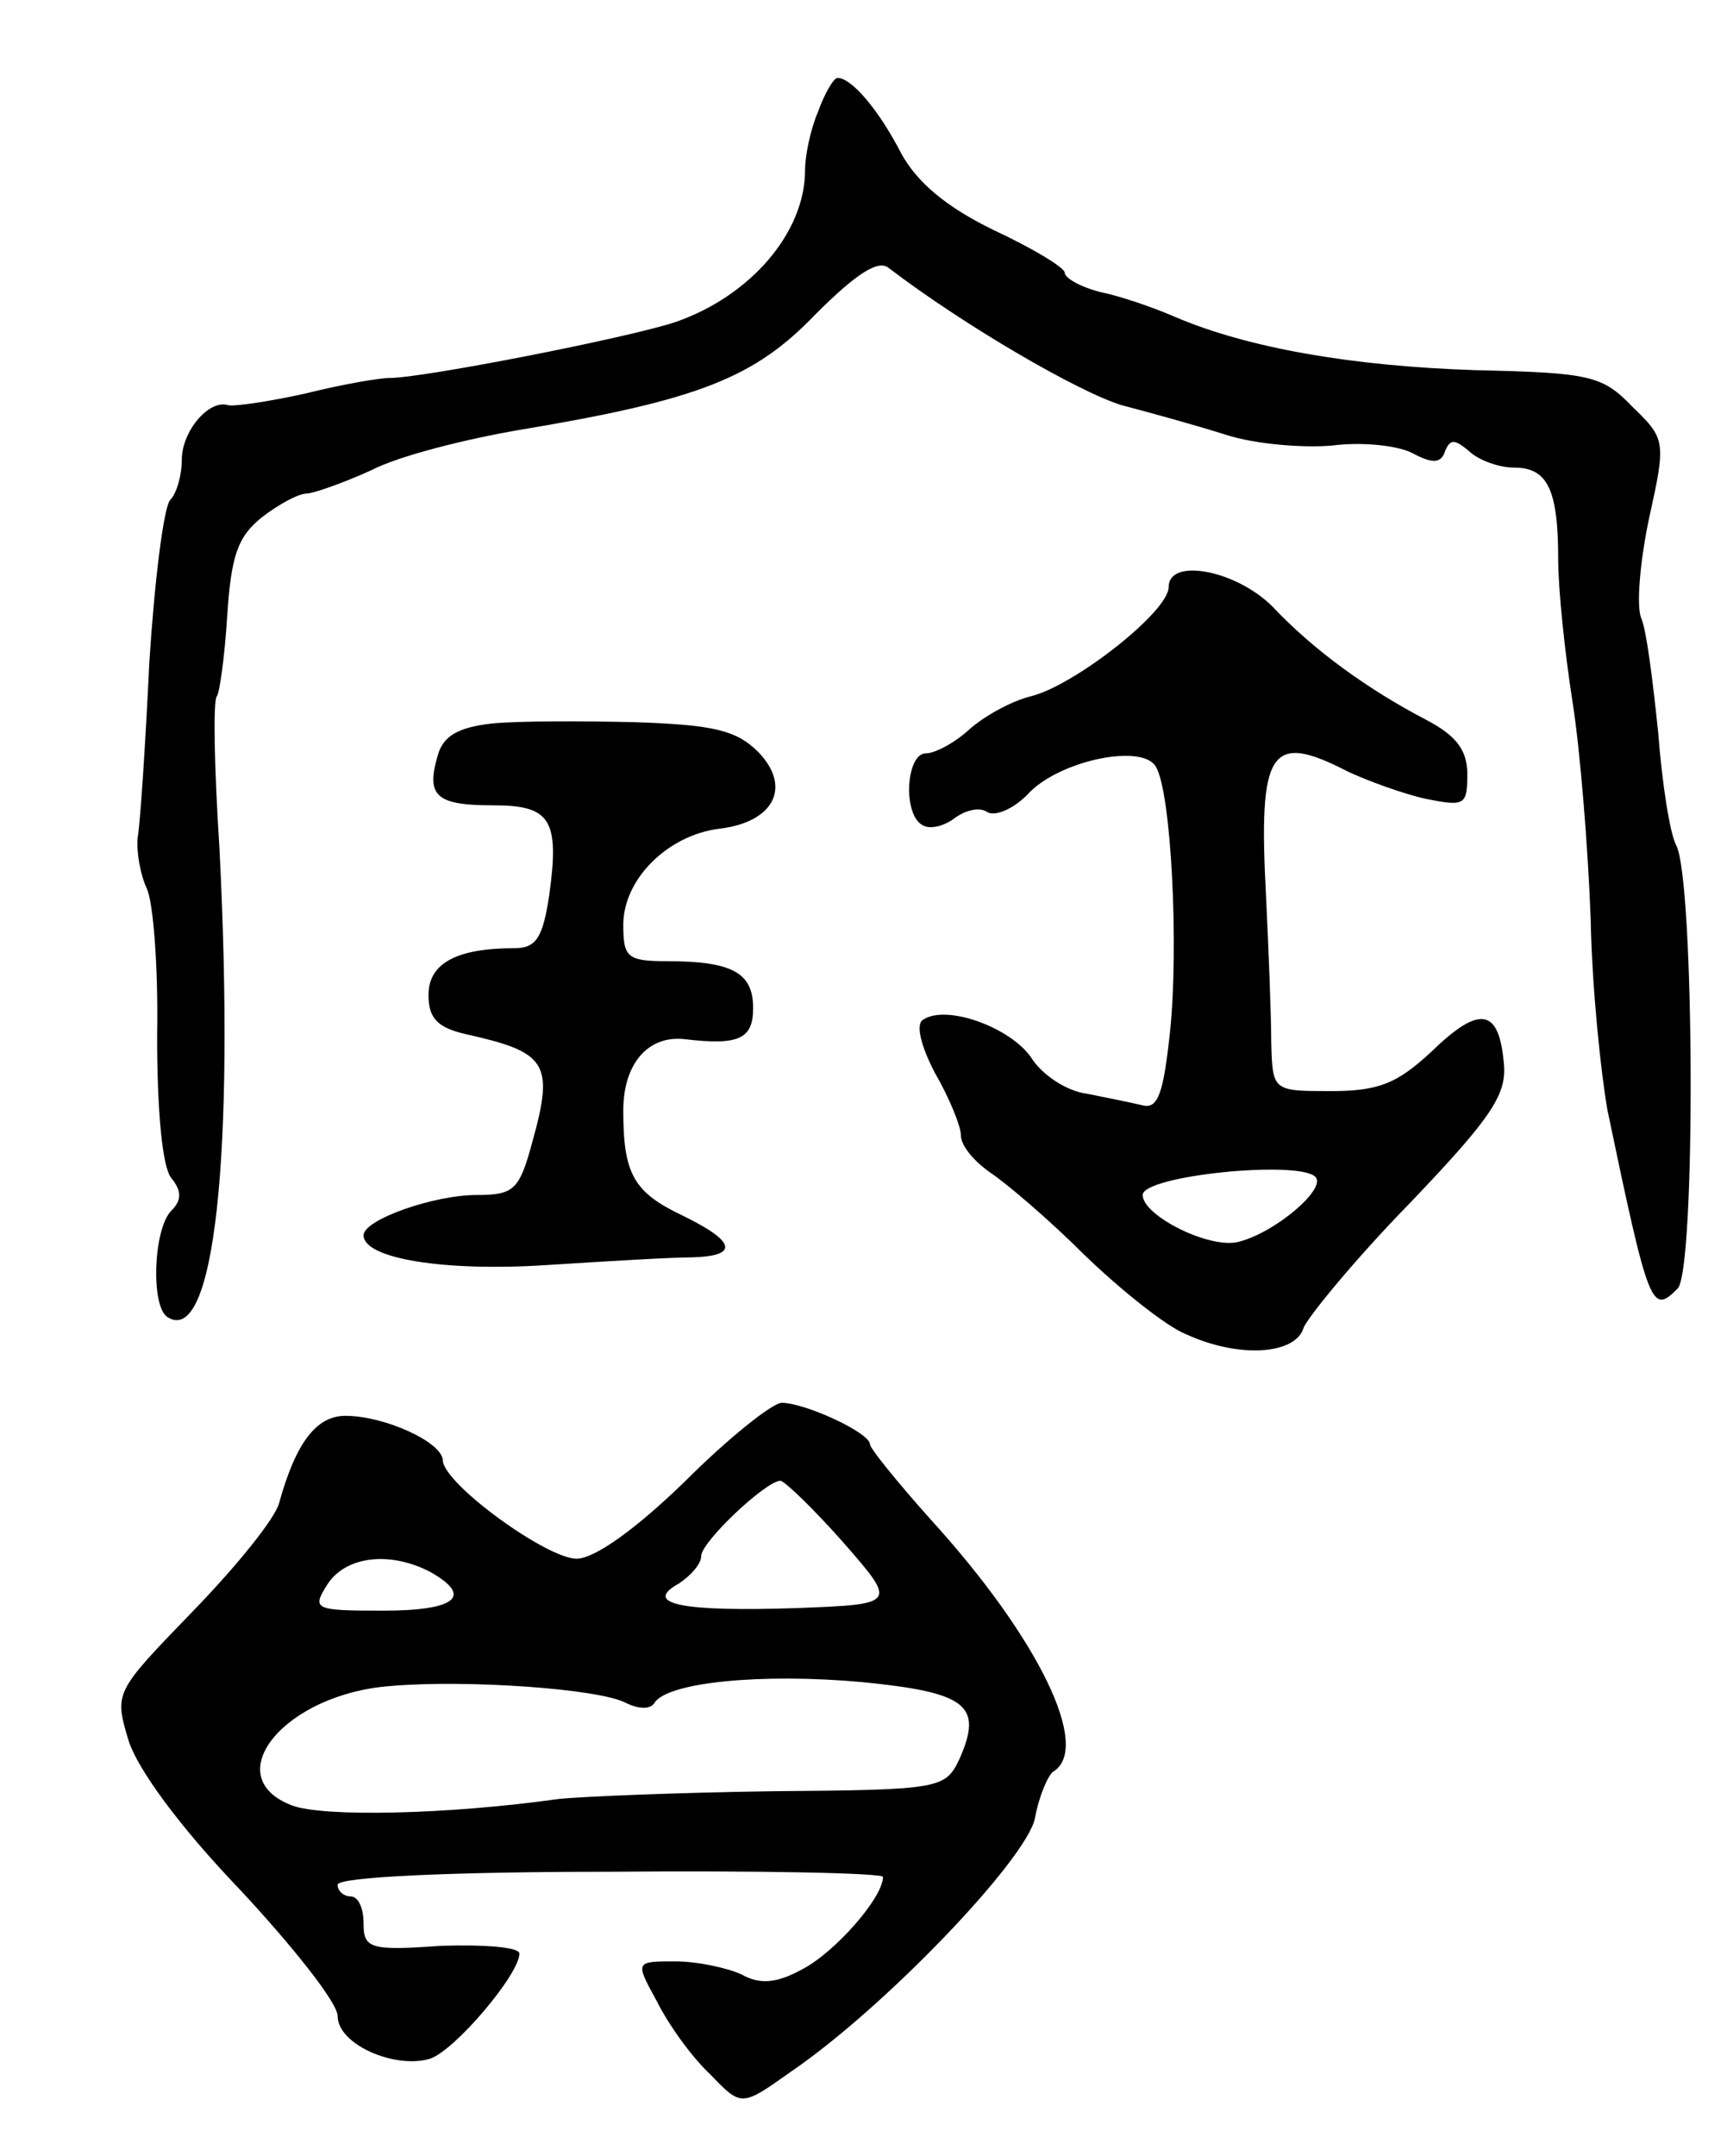 <svg version="1.0" xmlns="http://www.w3.org/2000/svg"
 width="133pt" height="166pt" viewBox="0 0 133 166"
 preserveAspectRatio="xMidYMid meet">
<g transform="translate(0,166) scale(0.1,-0.1)"
fill="#000000" stroke="none">
<path d="M630 1574 c-6 -14 -10 -34 -10 -45 0 -48 -42 -97 -100 -117 -36 -12
-194 -43 -220 -43 -8 0 -37 -5 -65 -12 -27 -6 -54 -10 -59 -9 -15 5 -36 -20
-36 -42 0 -12 -4 -26 -9 -31 -5 -6 -12 -62 -16 -125 -3 -63 -7 -124 -9 -135
-1 -11 2 -28 7 -39 5 -10 9 -61 8 -114 0 -57 4 -101 11 -109 8 -10 8 -17 0
-25 -14 -14 -16 -74 -3 -82 36 -23 52 125 40 361 -4 62 -5 114 -2 117 2 2 6
30 8 62 3 46 8 61 27 76 13 10 28 18 34 18 5 0 28 8 50 18 21 11 73 24 114 31
138 23 181 40 228 89 31 31 48 42 56 36 59 -45 147 -96 180 -106 23 -6 59 -16
81 -23 22 -7 59 -10 81 -8 23 3 51 0 62 -6 15 -8 22 -8 25 2 4 9 7 9 18 0 7
-7 23 -13 35 -13 26 0 34 -17 34 -71 0 -22 5 -71 11 -109 6 -38 12 -113 14
-167 1 -54 8 -120 13 -148 32 -153 34 -157 54 -137 14 14 13 313 -1 341 -5 9
-11 48 -14 87 -4 39 -9 79 -13 88 -4 9 -1 44 6 77 13 59 13 61 -13 86 -23 24
-33 26 -120 28 -95 3 -176 17 -232 41 -16 7 -42 16 -57 19 -16 4 -28 11 -28
15 0 4 -25 19 -55 33 -37 18 -59 37 -71 59 -17 33 -38 58 -49 58 -3 0 -10 -12
-15 -26z"/>
<path d="M900 1208 c0 -19 -73 -76 -106 -84 -16 -4 -37 -16 -48 -26 -11 -10
-26 -18 -33 -18 -15 0 -18 -46 -3 -55 6 -4 17 -1 25 5 8 6 19 9 25 5 6 -4 20
2 31 13 23 26 88 40 99 22 12 -19 18 -139 11 -205 -5 -46 -9 -59 -21 -56 -8 2
-28 6 -43 9 -16 2 -35 15 -43 28 -16 23 -65 41 -83 29 -6 -3 -2 -20 9 -41 11
-19 20 -41 20 -48 0 -8 10 -20 23 -29 12 -8 45 -36 72 -63 28 -27 63 -55 78
-61 41 -19 85 -16 91 5 4 9 40 53 82 96 64 67 75 84 72 109 -4 41 -19 43 -56
7 -26 -24 -40 -30 -77 -30 -45 0 -45 0 -46 38 0 20 -2 71 -4 112 -6 113 3 127
63 96 15 -7 42 -17 60 -21 30 -6 32 -5 32 19 0 19 -9 30 -32 42 -44 23 -86 53
-118 87 -28 28 -80 38 -80 15z m113 -454 c9 -9 -31 -43 -59 -50 -22 -6 -74 20
-74 36 0 15 120 27 133 14z"/>
<path d="M379 1103 c-27 -3 -38 -10 -42 -25 -9 -31 -1 -38 43 -38 44 0 51 -11
43 -69 -5 -33 -10 -41 -27 -41 -45 0 -66 -12 -66 -36 0 -18 7 -25 28 -30 63
-14 69 -22 52 -83 -10 -37 -14 -41 -43 -41 -33 0 -87 -19 -87 -31 0 -18 62
-28 140 -23 47 3 97 6 113 6 36 1 34 12 -7 32 -38 18 -46 32 -46 81 0 36 19
58 47 55 42 -5 53 0 53 24 0 27 -16 36 -66 36 -31 0 -34 3 -34 28 0 35 34 69
74 74 42 5 56 32 30 59 -17 17 -35 21 -95 23 -41 1 -90 1 -110 -1z"/>
<path d="M528 520 c-38 -37 -70 -60 -84 -60 -23 0 -103 58 -103 76 -1 14 -45
34 -75 34 -22 0 -38 -20 -51 -67 -3 -12 -33 -49 -67 -84 -60 -62 -60 -62 -49
-99 7 -22 39 -66 86 -115 41 -44 75 -87 75 -97 0 -22 44 -41 71 -33 19 6 69
65 69 81 0 5 -27 7 -60 6 -55 -4 -60 -2 -60 17 0 12 -4 21 -10 21 -5 0 -10 4
-10 9 0 6 89 10 210 10 116 1 210 -1 210 -4 0 -16 -37 -58 -62 -71 -20 -11
-33 -12 -47 -4 -11 5 -34 10 -51 10 -31 0 -31 0 -14 -31 9 -18 27 -43 41 -56
24 -25 24 -25 62 2 72 49 181 163 188 195 3 17 10 33 14 36 30 18 -11 103 -95
195 -25 28 -46 54 -46 57 0 9 -50 32 -68 32 -7 0 -41 -27 -74 -60z m121 -47
c42 -48 42 -48 -35 -51 -88 -3 -120 3 -91 19 9 6 17 15 17 21 0 11 50 58 61
58 3 0 25 -21 48 -47z m-318 -23 c34 -19 20 -30 -36 -30 -53 0 -55 1 -43 20
14 22 48 26 79 10z m151 -101 c10 -5 19 -5 22 0 10 16 83 23 160 16 81 -8 93
-18 75 -59 -11 -23 -14 -24 -143 -25 -72 -1 -147 -4 -166 -6 -85 -12 -181 -14
-205 -5 -58 22 -6 86 76 92 58 5 160 -2 181 -13z"/>
</g>
</svg>
